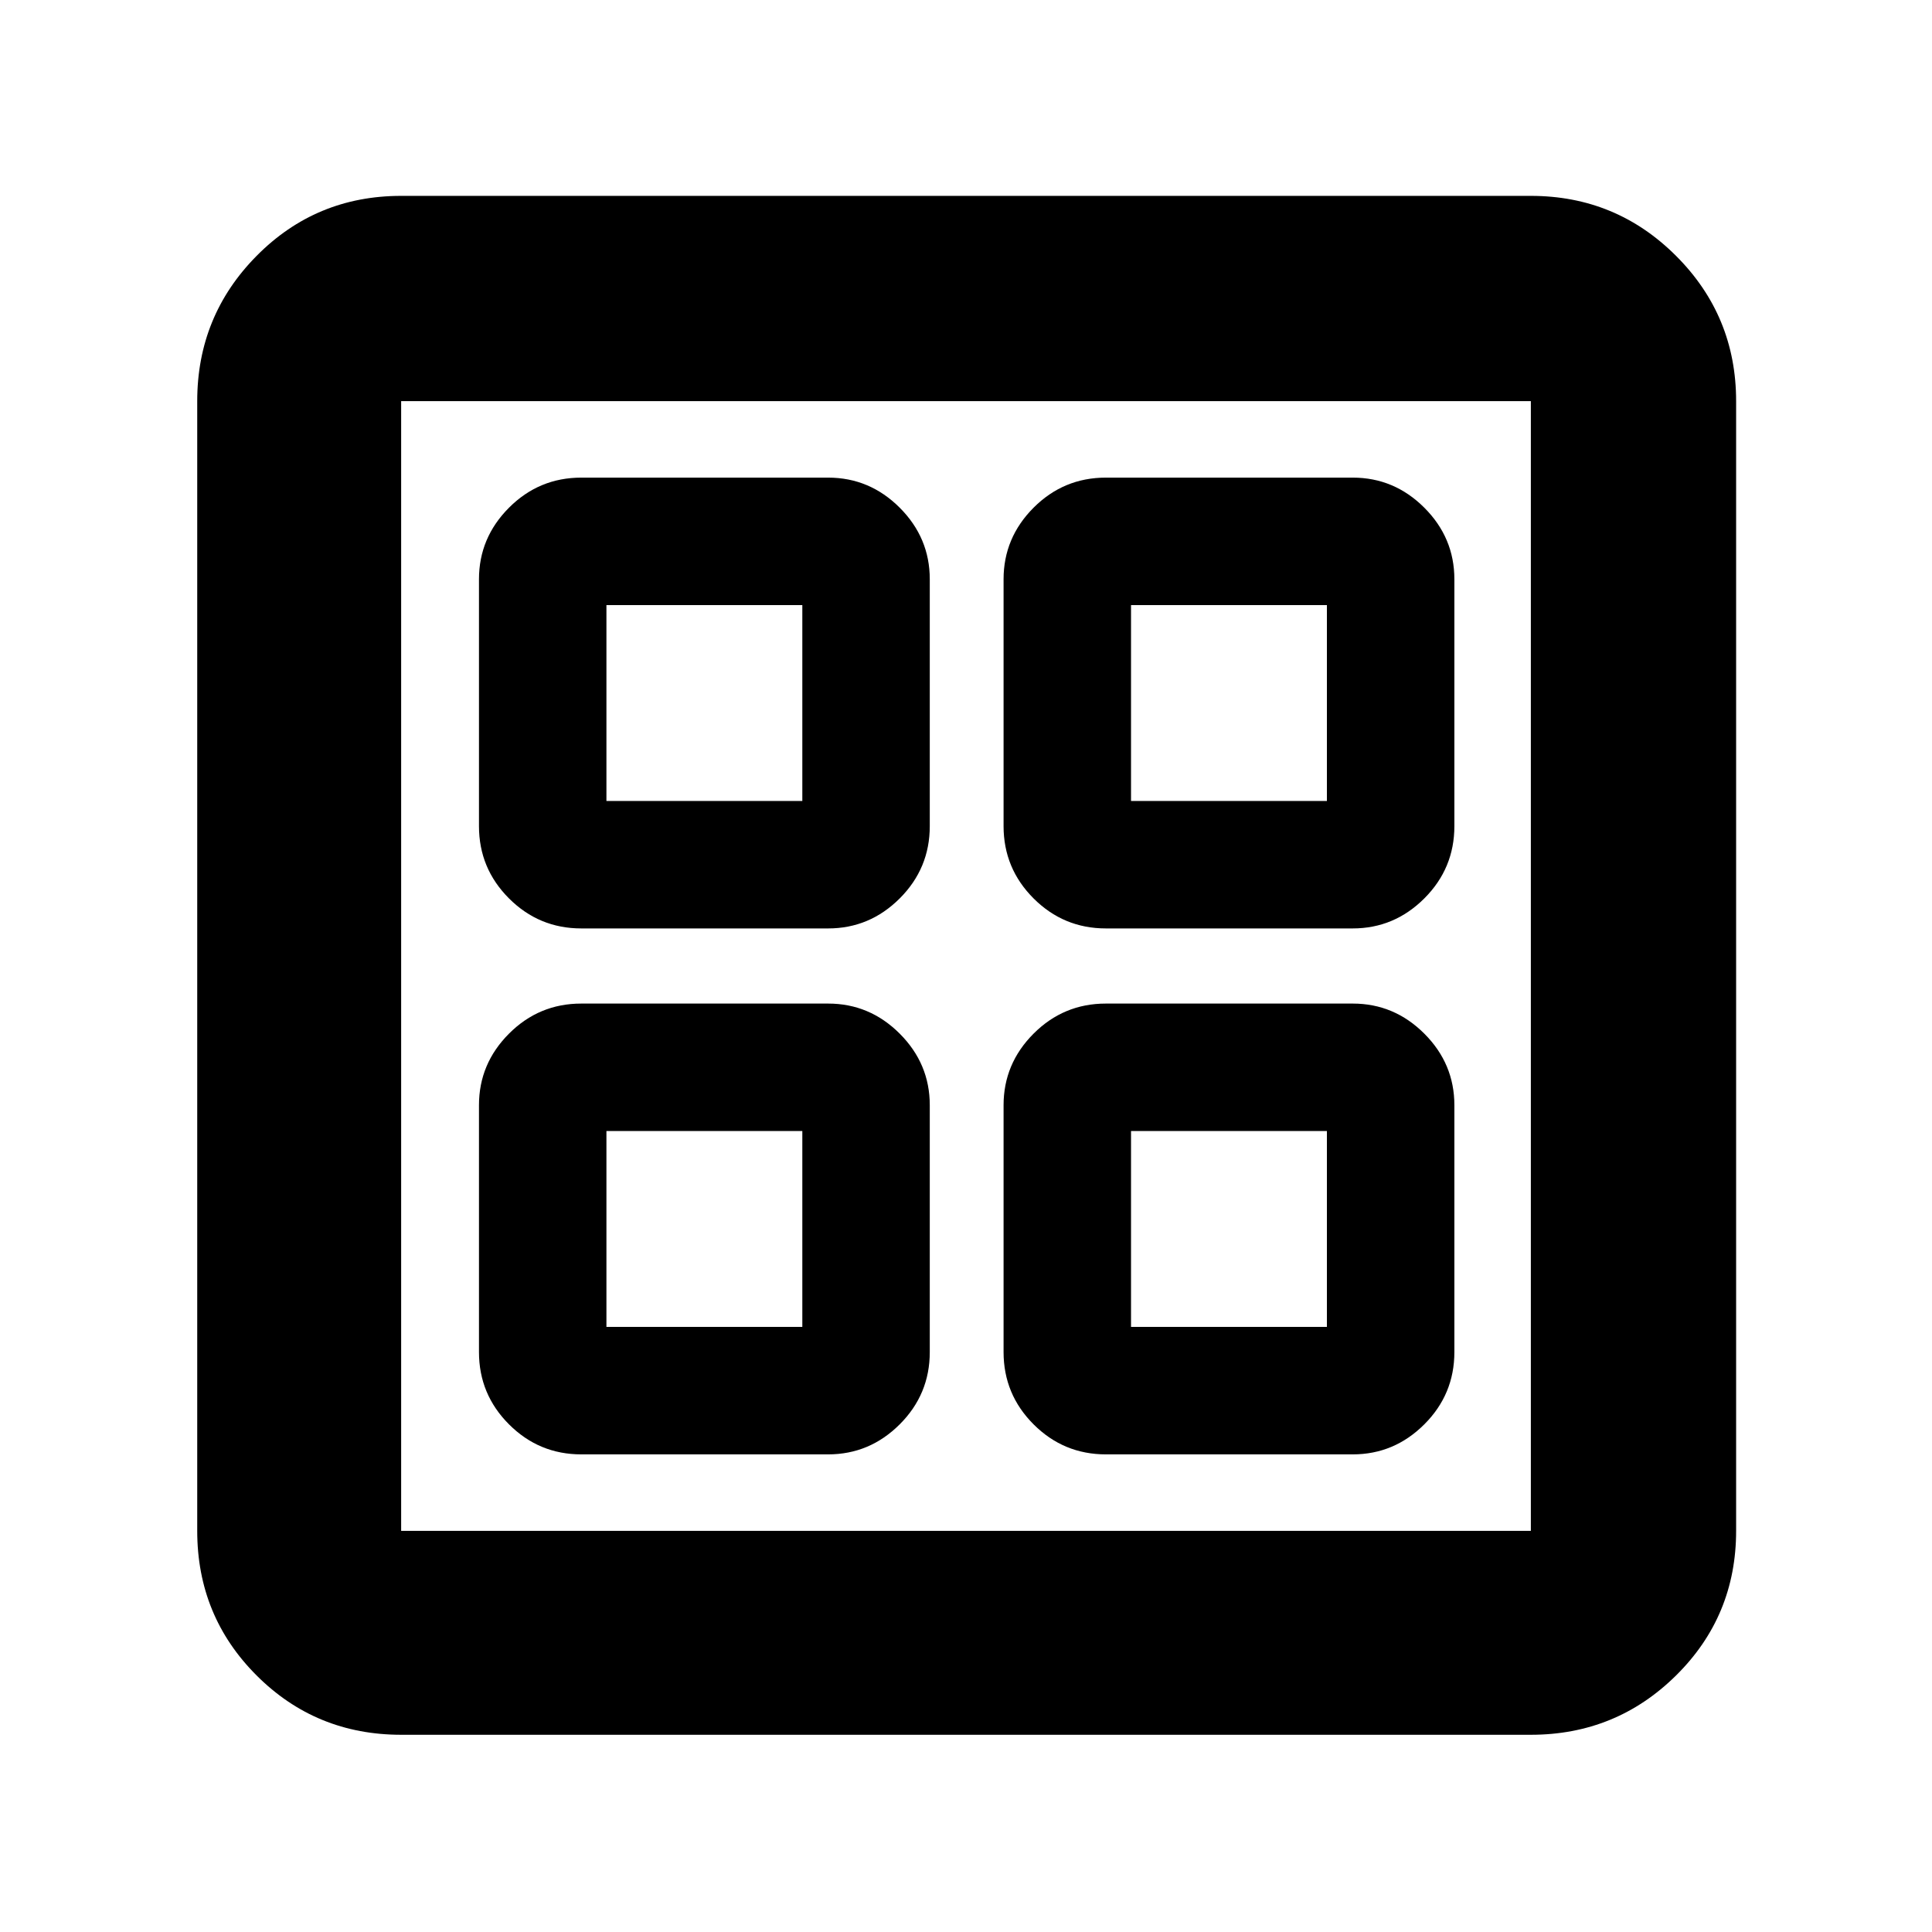 <svg xmlns="http://www.w3.org/2000/svg" height="40" viewBox="0 -960 960 960" width="40"><path d="M411.5-498.67H288.83q-21 0-35.91-14.91Q238-528.5 238-549.5v-122.67q0-20.61 14.92-35.56 14.91-14.94 35.91-14.94H411.5q20.62 0 35.56 14.94Q462-692.78 462-672.17v122.67q0 21-14.94 35.92-14.94 14.91-35.56 14.91Zm0 261.34H288.83q-21 0-35.91-14.92Q238-267.17 238-288.17v-122.66q0-20.62 14.92-35.56 14.91-14.94 35.91-14.94H411.5q20.62 0 35.56 14.94Q462-431.45 462-410.83v122.66q0 21-14.94 35.92-14.94 14.92-35.56 14.92Zm260.67-261.34H549.5q-21 0-35.92-14.91-14.91-14.92-14.91-35.92v-122.67q0-20.61 14.91-35.56 14.92-14.94 35.92-14.94h122.67q20.61 0 35.56 14.94 14.94 14.95 14.94 35.56v122.67q0 21-14.94 35.92-14.95 14.91-35.56 14.91Zm0 261.34H549.5q-21 0-35.92-14.92-14.91-14.92-14.91-35.92v-122.66q0-20.62 14.91-35.56 14.92-14.94 35.92-14.94h122.67q20.61 0 35.56 14.94 14.94 14.94 14.94 35.56v122.66q0 21-14.94 35.92-14.95 14.92-35.56 14.92ZM301.33-562h97.34v-97.33h-97.34V-562ZM562-562h97.33v-97.33H562V-562ZM301.33-300.67h97.34V-398h-97.34v97.33Zm260.67 0h97.33V-398H562v97.33ZM398.67-562ZM562-562Zm0 164Zm-163.33 0ZM199.33-98q-42.35 0-71.84-29.49Q98-156.98 98-199.33v-561.34q0-42.35 29.49-72.17 29.49-29.83 71.84-29.83h561.34q42.35 0 72.17 29.83 29.83 29.82 29.83 72.17v561.34q0 42.35-29.83 71.84Q803.02-98 760.67-98H199.33Zm0-101.33h561.34v-561.34H199.33v561.34Z"/></svg>